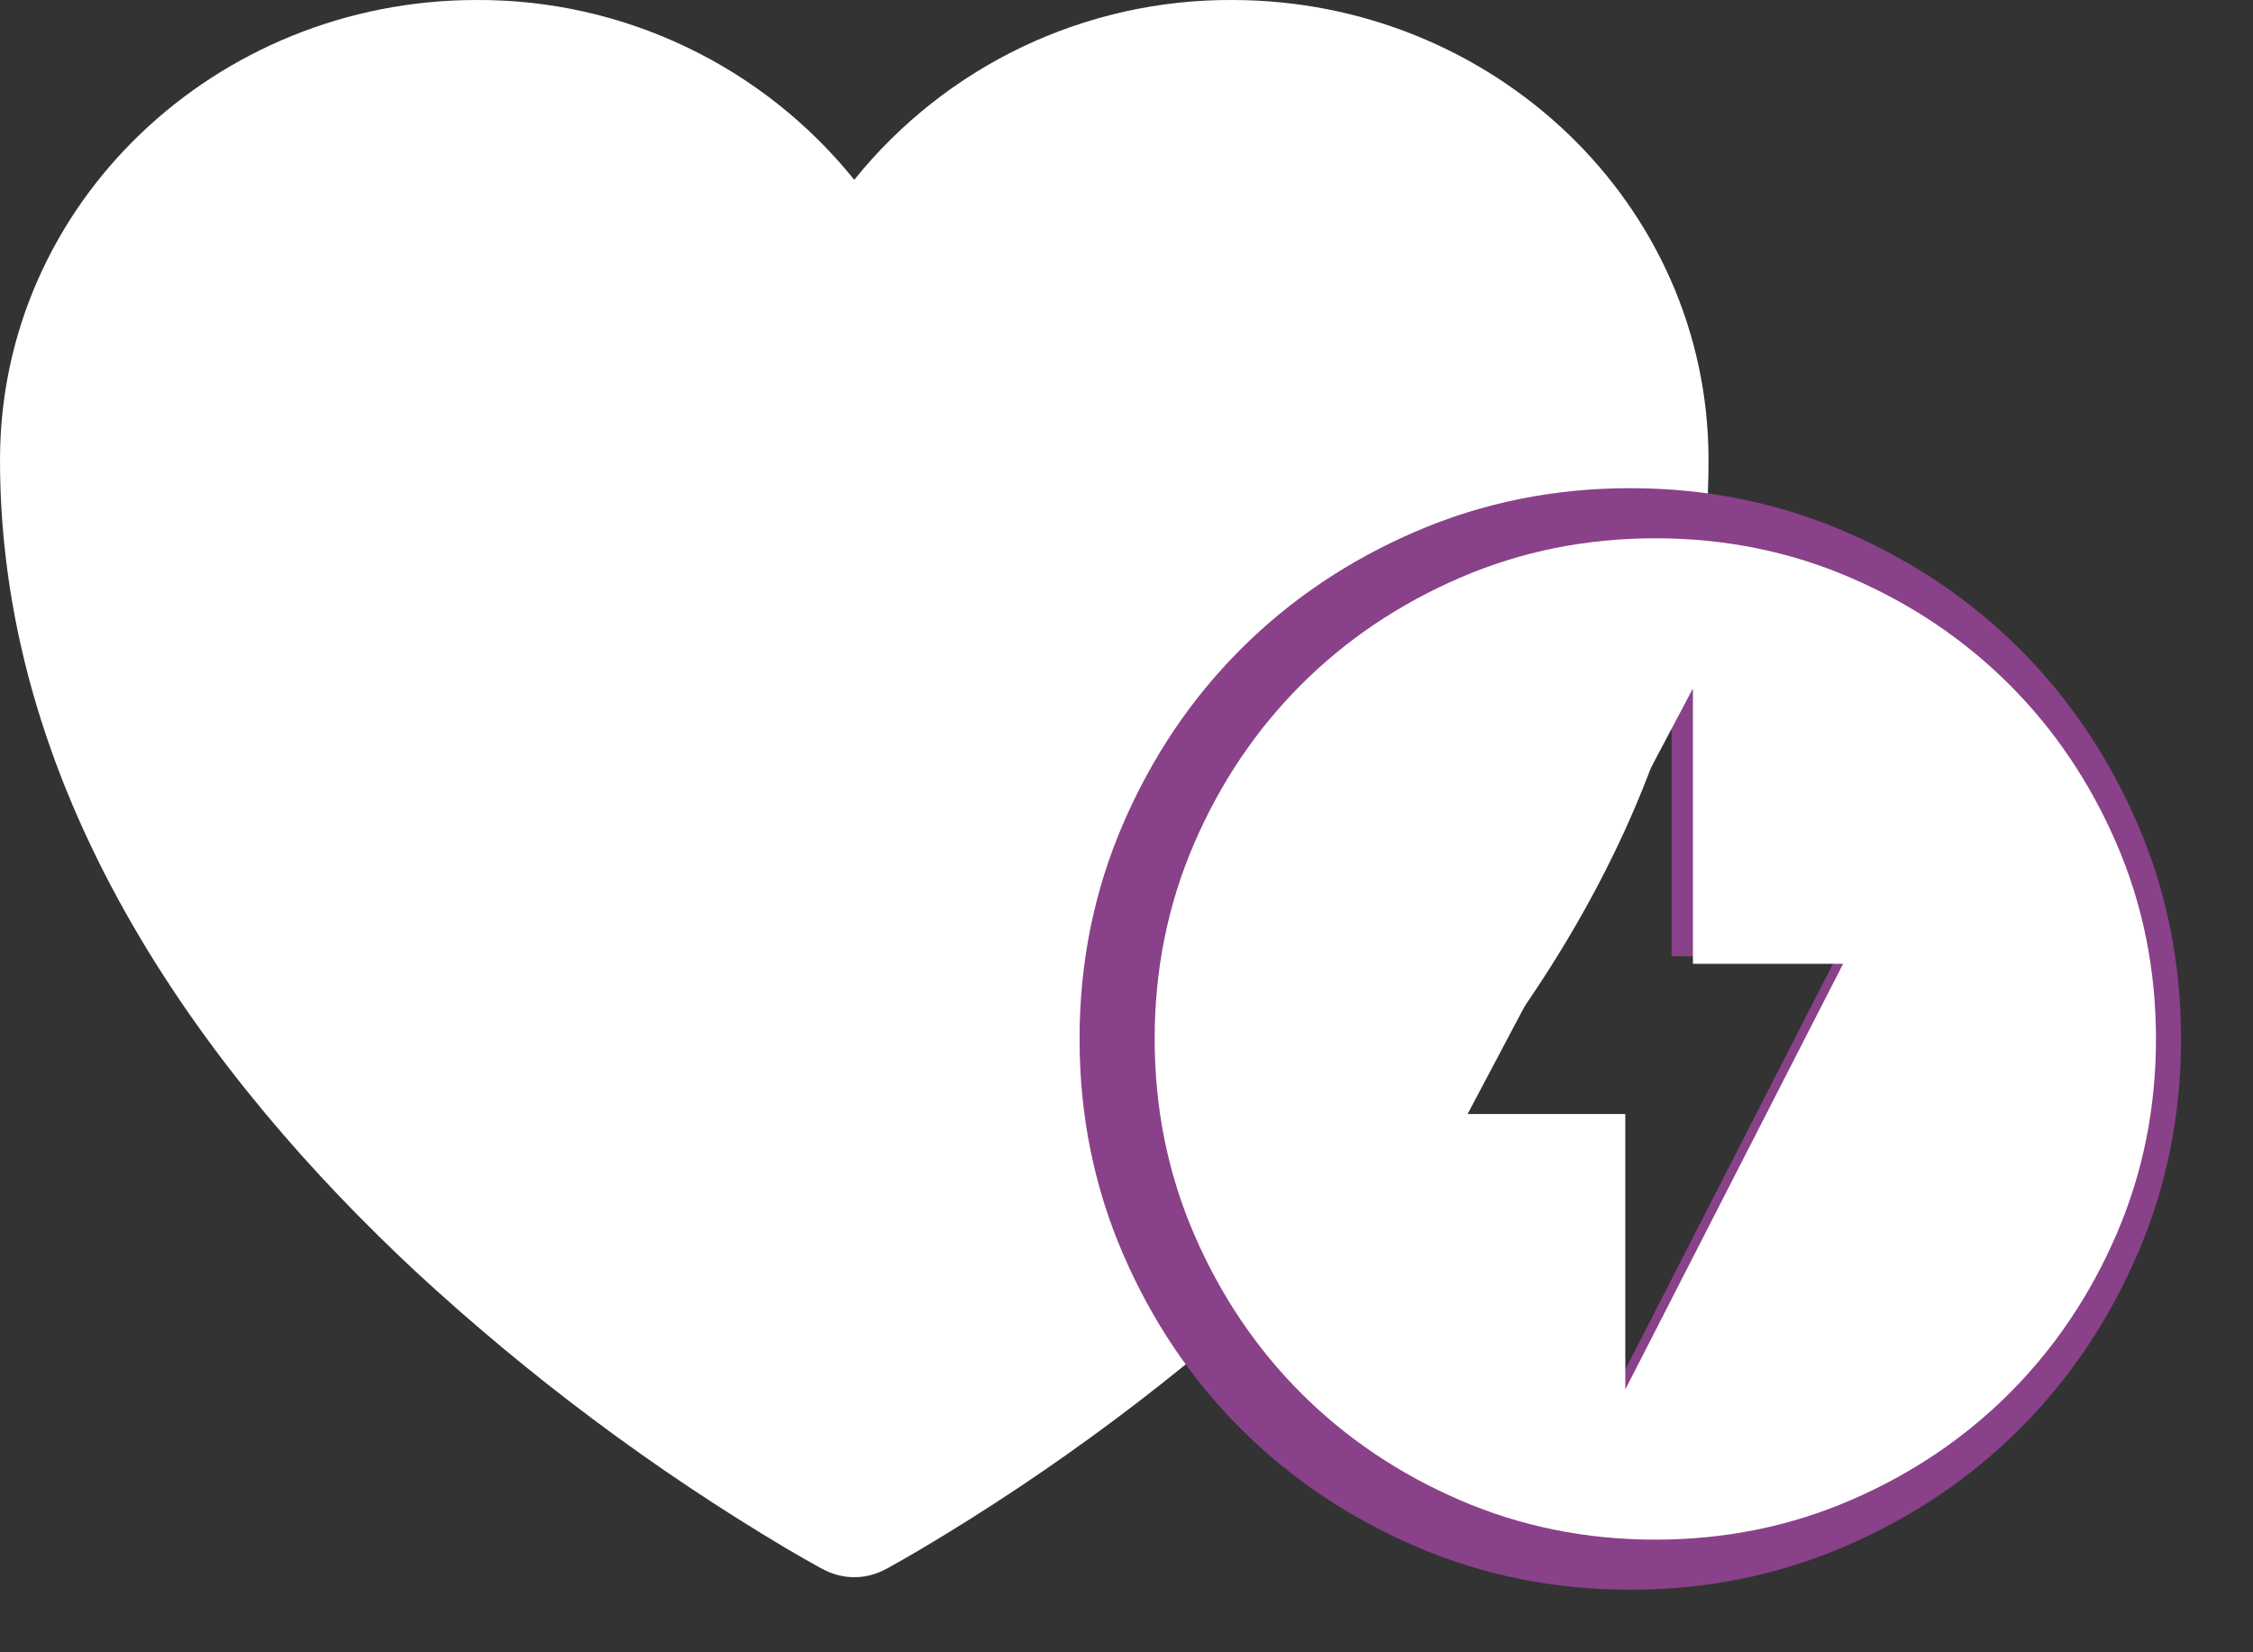 <svg width="30" height="22" viewBox="0 0 30 22" fill="none" xmlns="http://www.w3.org/2000/svg">
<rect x="0" y="0" width="30" height="22" fill="#333333" stroke="none"/>
<path d="M10.961 20.895L10.953 20.892L10.927 20.878C10.777 20.795 10.628 20.71 10.48 20.623C8.704 19.568 7.045 18.328 5.529 16.925C2.844 14.42 0 10.703 0 6.125C0 2.709 2.875 8.27765e-05 6.344 8.27765e-05C7.309 -0.005 8.262 0.208 9.133 0.623C10.004 1.037 10.77 1.643 11.375 2.394C11.98 1.642 12.746 1.037 13.617 0.622C14.489 0.208 15.442 -0.005 16.407 8.27765e-05C19.875 8.27765e-05 22.75 2.709 22.75 6.125C22.75 10.704 19.906 14.421 17.221 16.924C15.705 18.327 14.046 19.567 12.27 20.622C12.122 20.709 11.973 20.795 11.823 20.878L11.797 20.892L11.789 20.896L11.786 20.897C11.659 20.964 11.518 21 11.375 21C11.232 21 11.091 20.964 10.964 20.897L10.961 20.895Z" fill="white"/>
<path d="M21.268 18.967L24.458 12.733H22.258V8.7L18.958 14.934H21.268V18.967ZM21.708 21.167C20.694 21.167 19.741 20.974 18.848 20.589C17.956 20.204 17.18 19.682 16.52 19.022C15.86 18.362 15.338 17.586 14.953 16.694C14.568 15.801 14.375 14.848 14.375 13.834C14.375 12.819 14.568 11.866 14.953 10.973C15.338 10.081 15.86 9.305 16.52 8.645C17.18 7.985 17.956 7.463 18.848 7.078C19.741 6.693 20.694 6.5 21.708 6.5C22.723 6.5 23.676 6.693 24.568 7.078C25.461 7.463 26.237 7.985 26.897 8.645C27.557 9.305 28.079 10.081 28.464 10.973C28.849 11.866 29.042 12.819 29.042 13.834C29.042 14.848 28.849 15.801 28.464 16.694C28.079 17.586 27.557 18.362 26.897 19.022C26.237 19.682 25.461 20.204 24.568 20.589C23.676 20.974 22.723 21.167 21.708 21.167Z" fill="#894189"/>
<path d="M21.642 18.5L24.542 12.833H22.542V9.167L19.542 14.833H21.642V18.5ZM22.042 20.5C21.119 20.5 20.253 20.325 19.442 19.975C18.631 19.625 17.925 19.15 17.325 18.55C16.725 17.95 16.25 17.244 15.9 16.433C15.55 15.622 15.375 14.756 15.375 13.833C15.375 12.911 15.55 12.044 15.9 11.233C16.25 10.422 16.725 9.717 17.325 9.117C17.925 8.517 18.631 8.042 19.442 7.692C20.253 7.342 21.119 7.167 22.042 7.167C22.964 7.167 23.831 7.342 24.642 7.692C25.453 8.042 26.158 8.517 26.758 9.117C27.358 9.717 27.833 10.422 28.183 11.233C28.533 12.044 28.708 12.911 28.708 13.833C28.708 14.756 28.533 15.622 28.183 16.433C27.833 17.244 27.358 17.95 26.758 18.55C26.158 19.15 25.453 19.625 24.642 19.975C23.831 20.325 22.964 20.5 22.042 20.5Z" fill="white"/>
</svg>

